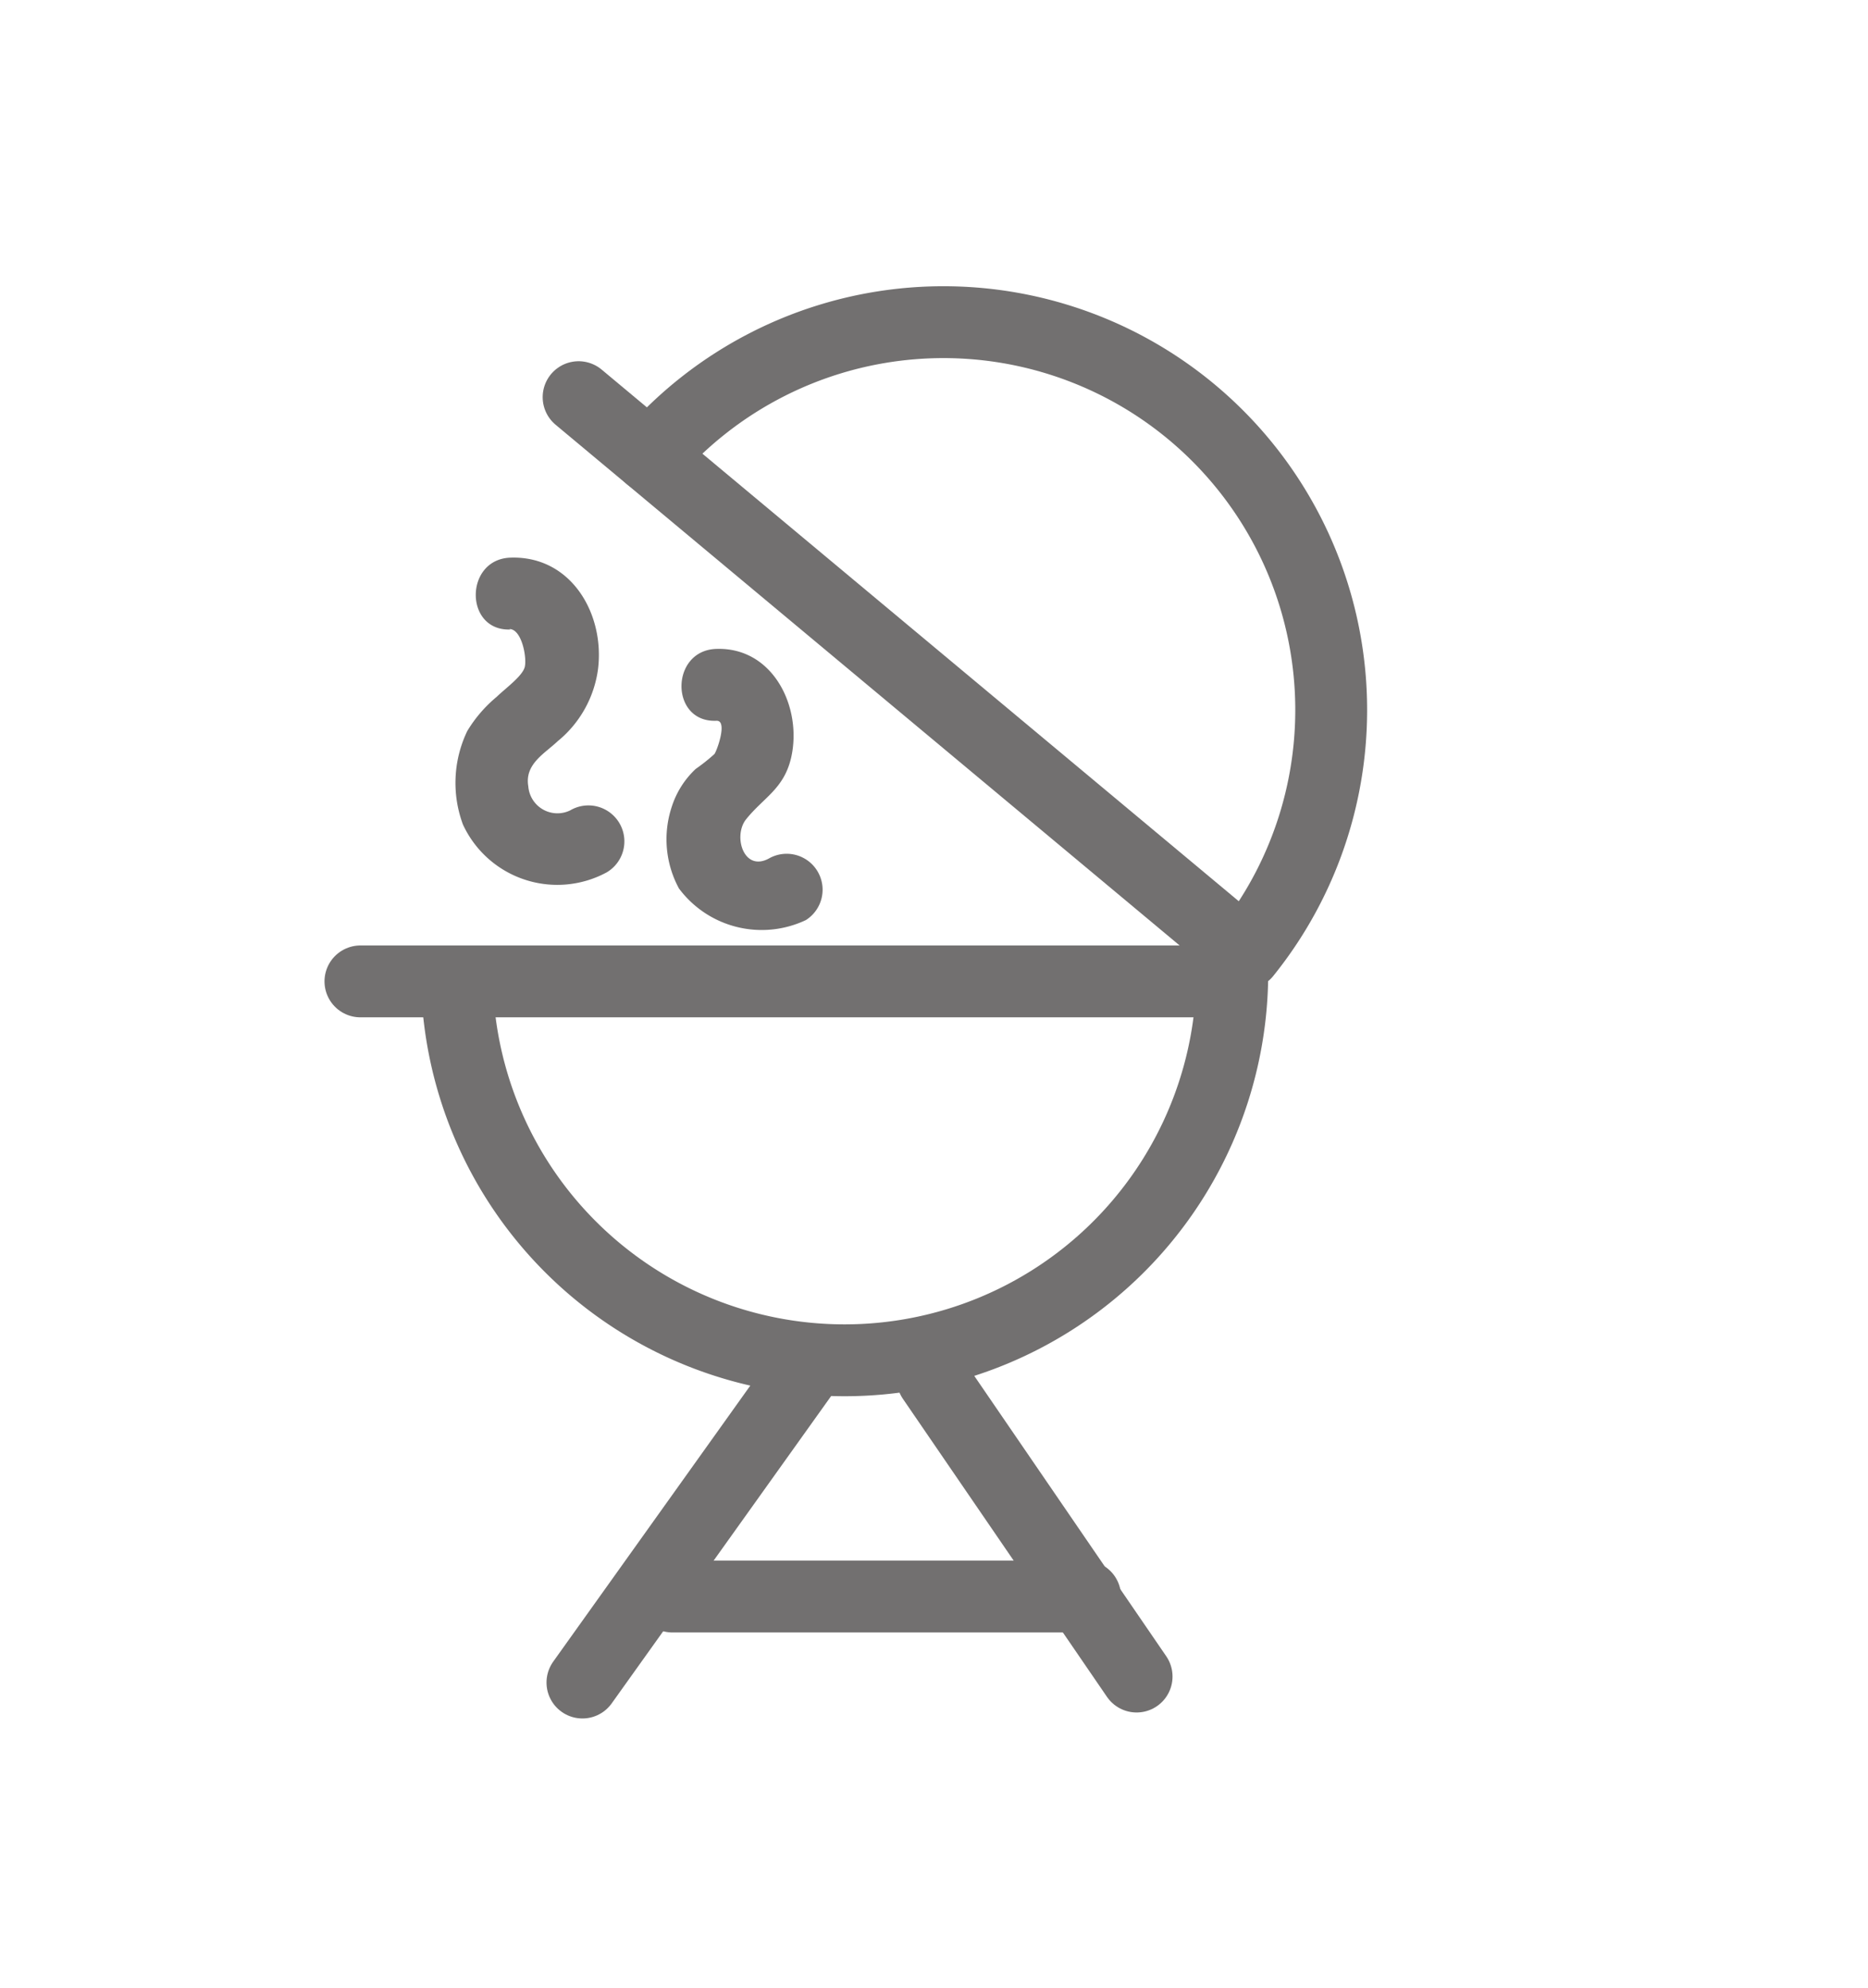 <svg id="TRAZOS" xmlns="http://www.w3.org/2000/svg" viewBox="0 0 78 83"><defs><style>.cls-1{fill:none;stroke:#727070;stroke-linecap:round;stroke-linejoin:round;stroke-width:3px;}.cls-2{fill:#727070;}</style></defs><path class="cls-1" d="M51.45,41a16.19,16.19,0,0,1-32.37,0"/><path class="cls-1" d="M27.14,19.06A16.19,16.19,0,0,1,52,39.8"/><line class="cls-1" x1="24.16" y1="16.58" x2="51.49" y2="39.38"/><line class="cls-1" x1="15.05" y1="40.97" x2="51.12" y2="40.97"/><line class="cls-1" x1="33.84" y1="56.91" x2="24.32" y2="70.24"/><line class="cls-1" x1="38.94" y1="57.55" x2="47.46" y2="69.99"/><line class="cls-1" x1="28.08" y1="66.65" x2="45.31" y2="66.65"/><path class="cls-2" d="M21.27,26.26c.52,0,.74,1.21.64,1.59s-.81.89-1.17,1.24a5.62,5.62,0,0,0-1.23,1.43,5,5,0,0,0-.18,3.9,4.34,4.34,0,0,0,6,2,1.5,1.5,0,0,0-1.52-2.59,1.22,1.22,0,0,1-1.75-1c-.16-.93.67-1.36,1.23-1.89a4.68,4.68,0,0,0,1.68-3c.29-2.31-1.12-4.75-3.66-4.66-1.92.07-1.93,3.07,0,3Z"/><path class="cls-2" d="M29.93,30.09c.46,0,0,1.27-.1,1.39a7.86,7.86,0,0,1-.78.62,3.71,3.71,0,0,0-1,1.58,4.31,4.31,0,0,0,.3,3.41,4.31,4.31,0,0,0,5.3,1.32,1.5,1.5,0,0,0-1.51-2.59c-1.07.62-1.54-.89-1-1.6.73-.92,1.58-1.27,1.89-2.57.49-2.1-.74-4.65-3.13-4.56-1.92.07-1.93,3.07,0,3Z"/></svg>